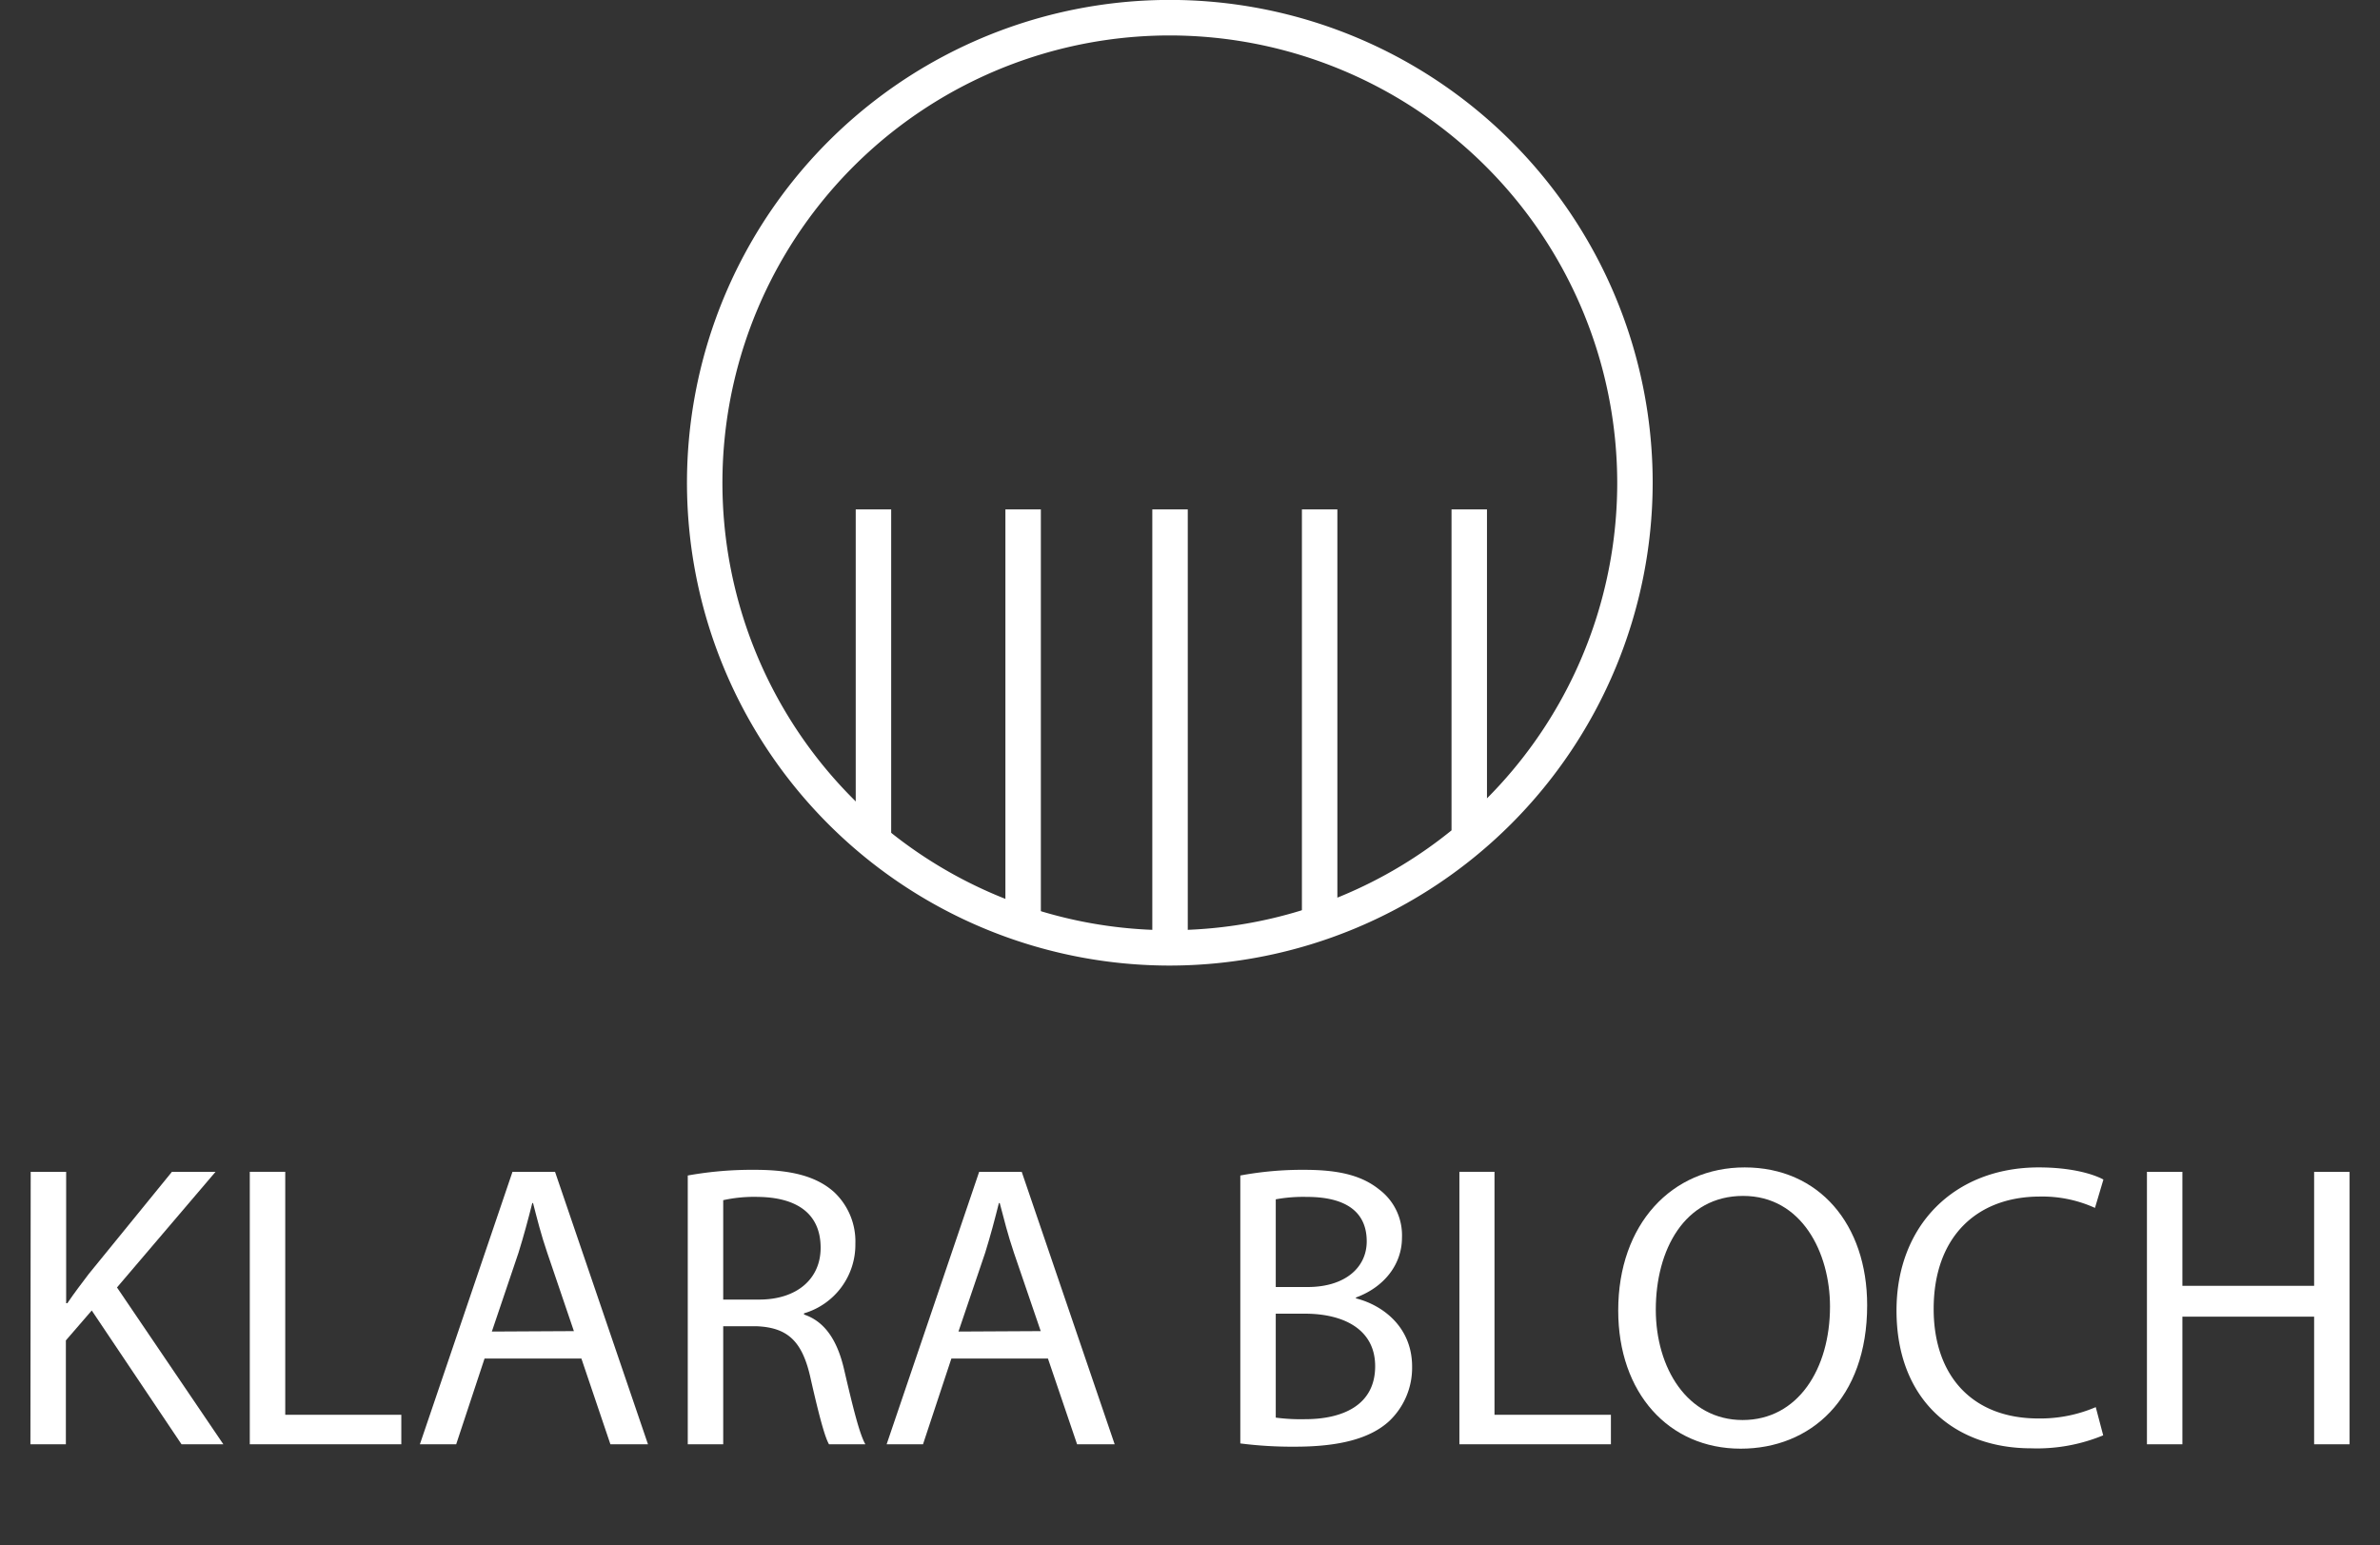 <svg xmlns="http://www.w3.org/2000/svg" width="335.67" height="217.96" viewBox="0 0 335.67 217.96"><rect x="0" y="0" width="335.67" height="217.96" fill="#333333" stroke="none"/><defs><style>.cls-1{fill:#fff;}</style></defs><g id="Layer_1" data-name="Layer 1"><path class="cls-1" d="M165,136.19a68.1,68.1,0,1,1,68.09-68.1A68.18,68.18,0,0,1,165,136.19ZM165,5a63.1,63.1,0,1,0,63.09,63.09A63.16,63.16,0,0,0,165,5Z"/><rect class="cls-1" x="162.52" y="71.85" width="5" height="61.84"/><rect class="cls-1" x="183.62" y="71.85" width="5" height="58.37"/><rect class="cls-1" x="204.72" y="71.85" width="5" height="45.28"/><rect class="cls-1" x="120.69" y="71.85" width="5" height="47.76"/><rect class="cls-1" x="141.8" y="71.85" width="5" height="58.37"/><path class="cls-1" d="M4.33,165.28h5v18.53h.17c1-1.48,2.06-2.85,3-4.1l11.75-14.43h6.15l-13.9,16.31,15,22.12H25.6L12.94,184.84l-3.65,4.22v14.65h-5Z"/><path class="cls-1" d="M35.23,165.28h5v34.27H56.6v4.16H35.23Z"/><path class="cls-1" d="M68.34,191.62l-4,12.09H59.22l13.06-38.43h6l13.11,38.43h-5.3L82,191.62Zm12.6-3.87-3.76-11.06c-.86-2.51-1.43-4.79-2-7h-.11c-.57,2.28-1.2,4.62-1.94,7l-3.76,11.12Z"/><path class="cls-1" d="M97,165.8a51.06,51.06,0,0,1,9.52-.8c5.3,0,8.73,1,11.12,3.14a9.55,9.55,0,0,1,3,7.29,10.09,10.09,0,0,1-7.24,9.81v.17c3,1,4.73,3.76,5.65,7.75,1.25,5.36,2.16,9.07,3,10.55h-5.13c-.63-1.09-1.48-4.39-2.57-9.18-1.14-5.3-3.19-7.3-7.69-7.47H102v16.65H97Zm5,17.5h5.08c5.3,0,8.66-2.91,8.66-7.3,0-5-3.59-7.12-8.83-7.18a20.29,20.29,0,0,0-4.91.46Z"/><path class="cls-1" d="M134.18,191.62l-4,12.09h-5.13l13.05-38.43h6l13.11,38.43h-5.3l-4.11-12.09Zm12.6-3.87L143,176.69c-.85-2.51-1.42-4.79-2-7h-.12c-.57,2.28-1.19,4.62-1.93,7l-3.77,11.12Z"/><path class="cls-1" d="M174.93,165.8A47.79,47.79,0,0,1,184,165c5,0,8.15.86,10.54,2.79a8.07,8.07,0,0,1,3.19,6.79c0,3.7-2.45,6.95-6.49,8.43v.12c3.64.91,7.92,3.93,7.92,9.63a10.35,10.35,0,0,1-3.25,7.7c-2.68,2.45-7,3.59-13.28,3.59a57.53,57.53,0,0,1-7.7-.46Zm5,15.73h4.5c5.25,0,8.33-2.73,8.33-6.44,0-4.5-3.42-6.27-8.44-6.27a21.42,21.42,0,0,0-4.39.34Zm0,18.42a26.85,26.85,0,0,0,4.16.22c5.13,0,9.86-1.88,9.86-7.47,0-5.24-4.5-7.41-9.91-7.41h-4.11Z"/><path class="cls-1" d="M205.83,165.28h4.95v34.27H227.2v4.16H205.83Z"/><path class="cls-1" d="M263.34,184.1c0,13.22-8,20.23-17.84,20.23-10.15,0-17.27-7.86-17.27-19.49,0-12.2,7.58-20.18,17.84-20.18C256.56,164.66,263.34,172.7,263.34,184.1Zm-29.81.62c0,8.21,4.44,15.57,12.25,15.57s12.32-7.24,12.32-16c0-7.63-4-15.61-12.26-15.61S233.53,176.29,233.53,184.72Z"/><path class="cls-1" d="M296.63,202.45a24.48,24.48,0,0,1-10.15,1.83c-10.83,0-19-6.84-19-19.44,0-12,8.15-20.18,20.06-20.18,4.79,0,7.81,1,9.12,1.71l-1.19,4a17.93,17.93,0,0,0-7.75-1.6c-9,0-15,5.76-15,15.85,0,9.4,5.42,15.45,14.77,15.45a19.8,19.8,0,0,0,8.09-1.6Z"/><path class="cls-1" d="M307.8,165.28v16.08h18.58V165.28h5v38.43h-5v-18H307.8v18h-5V165.28Z"/></g></svg>